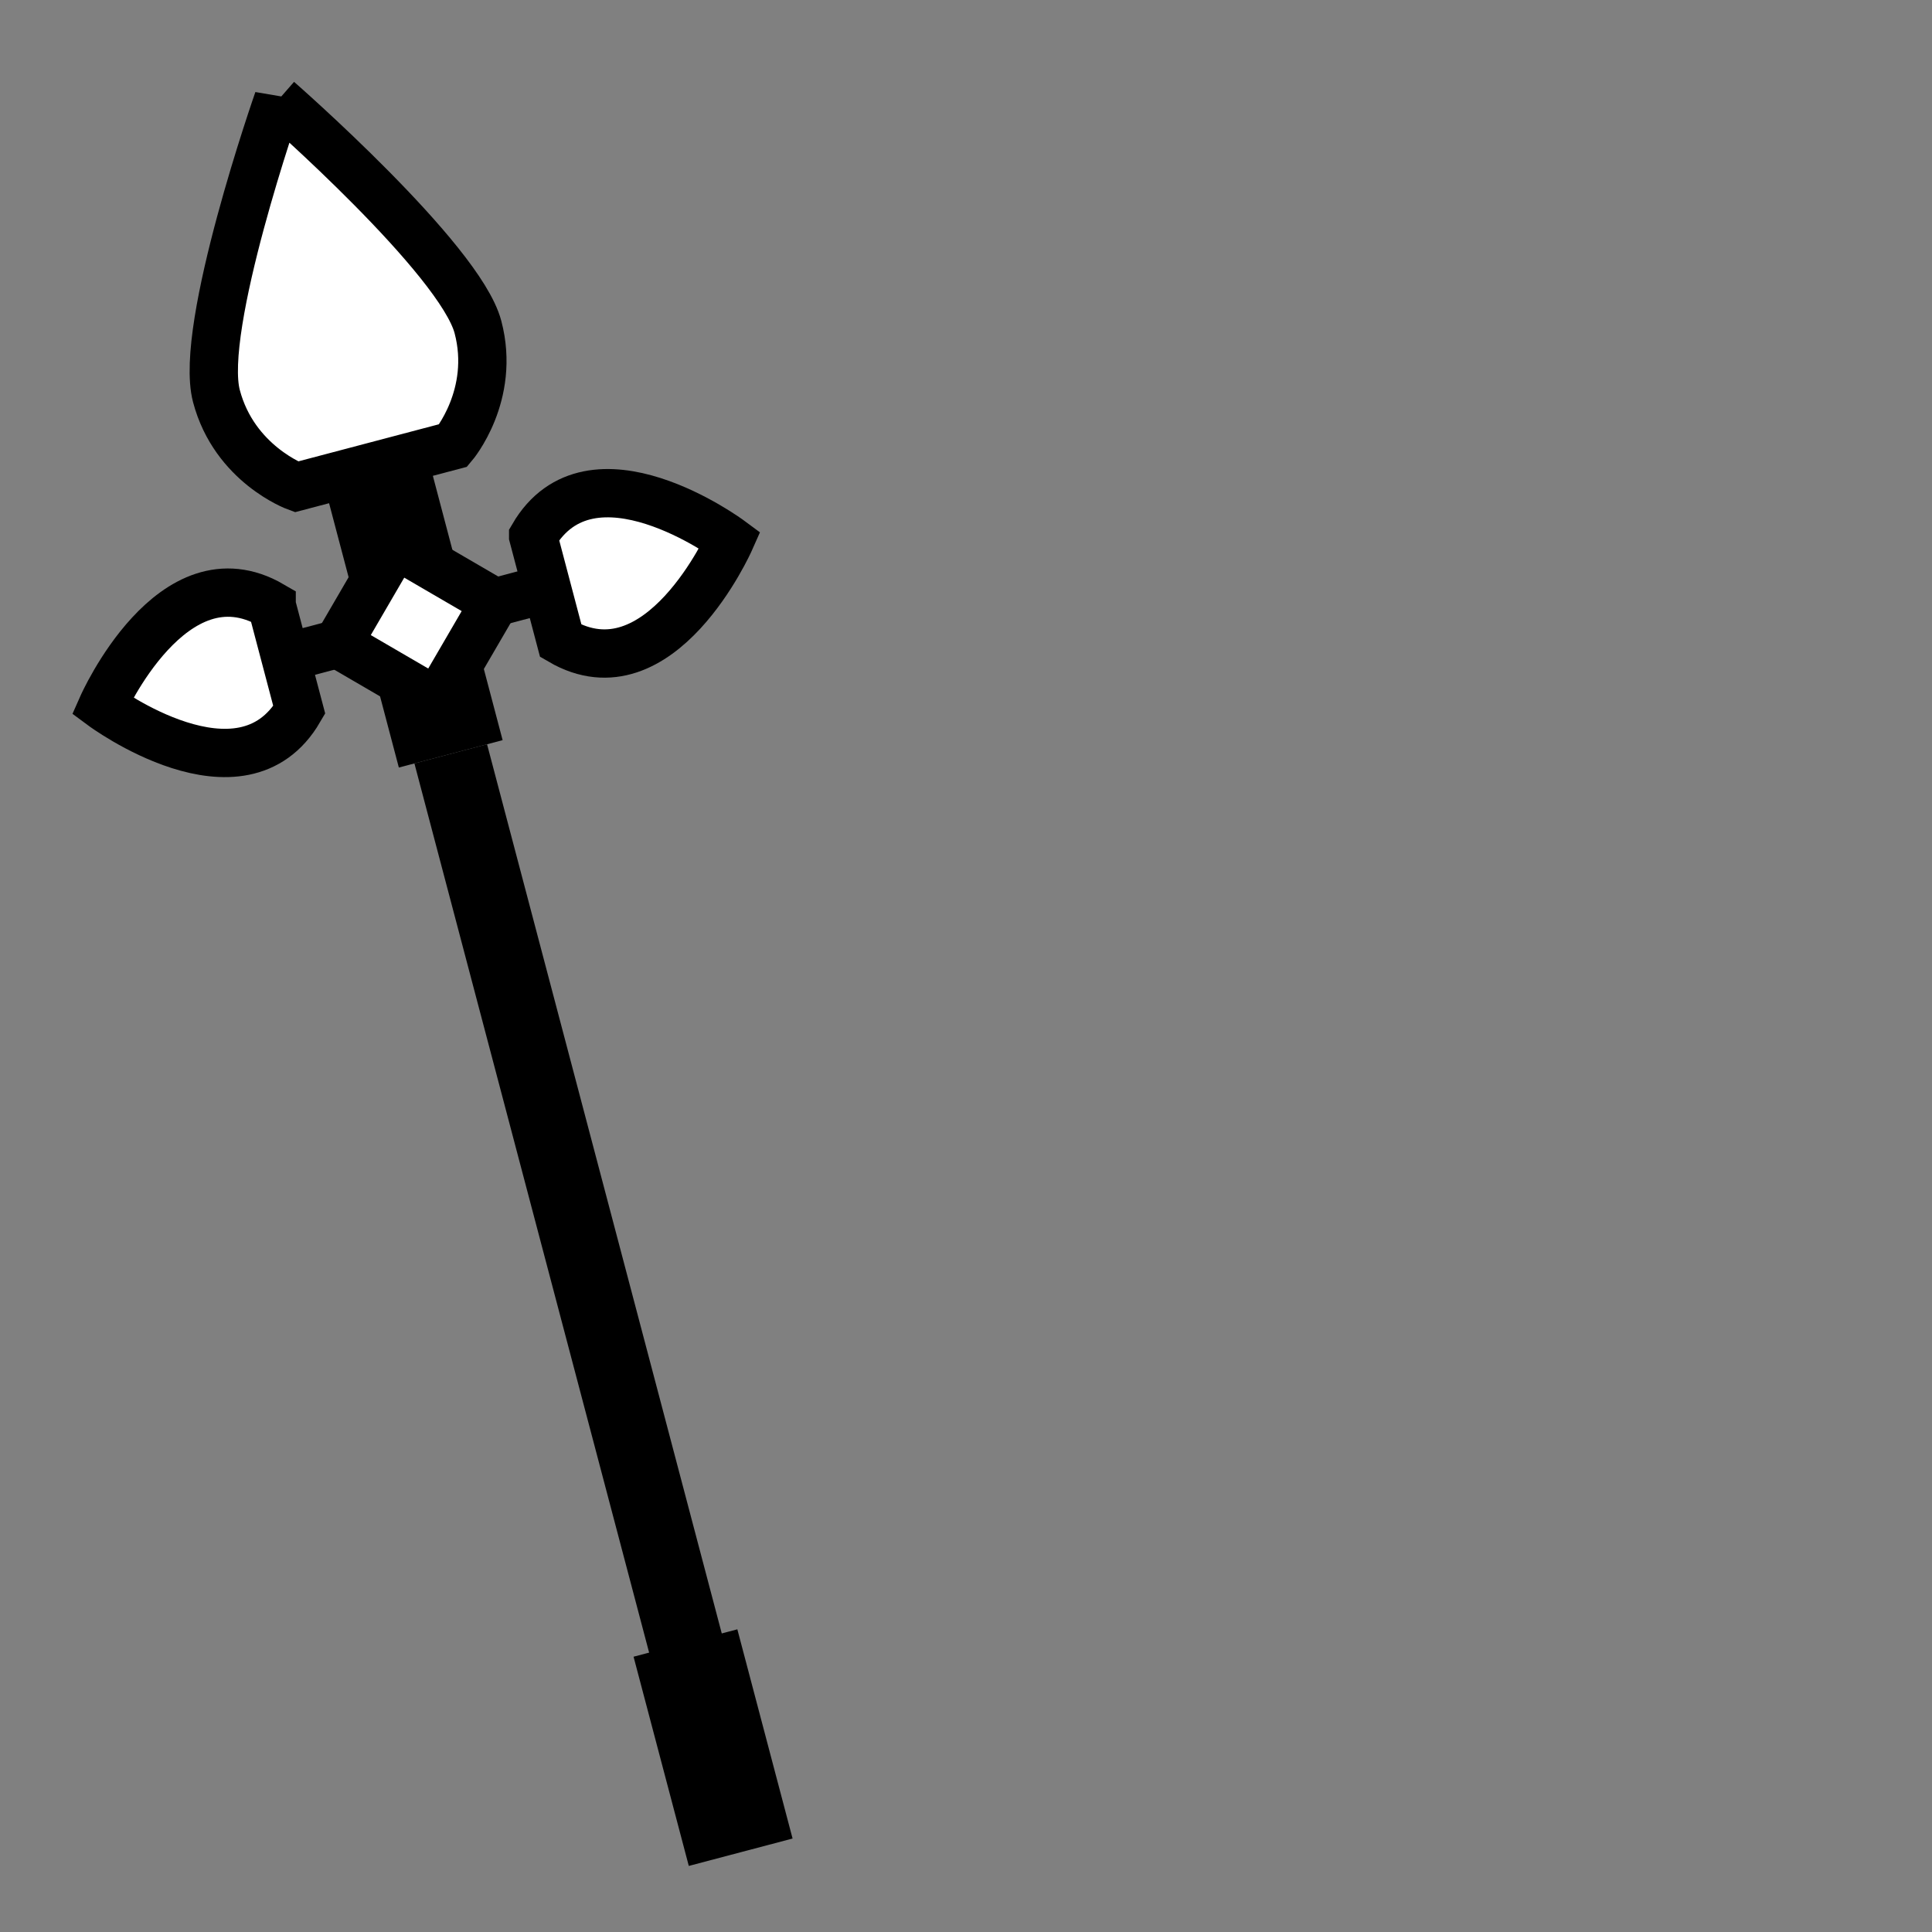 <?xml version="1.0" encoding="UTF-8" standalone="no"?>
<!--?xml version="1.0" encoding="UTF-8" standalone="no"?-->

<!-- Created with Inkscape (http://www.inkscape.org/) -->

<svg
   xmlns:dc="http://purl.org/dc/elements/1.1/"
   xmlns:cc="http://creativecommons.org/ns#"
   xmlns:rdf="http://www.w3.org/1999/02/22-rdf-syntax-ns#"
   xmlns:svg="http://www.w3.org/2000/svg"
   xmlns="http://www.w3.org/2000/svg"
   xmlns:sodipodi="http://sodipodi.sourceforge.net/DTD/sodipodi-0.dtd"
   xmlns:inkscape="http://www.inkscape.org/namespaces/inkscape"
   width="100%"
   height="100%"
   viewBox="0 0 90 90"
   id="svg2"
   version="1.1"
   inkscape:version="0.92.3 (2405546, 2018-03-11)"
   sodipodi:docname="glaive-left.svg"
   class="glaive-left"
   data-z="1200"
   data-slots="left-weapon"
   data-tags="left-hand+weapon">
  <rect x="0" y="0" width="90" height="90" fill="#808080" stroke="none"/>
  <defs
     id="defs4" />
  <sodipodi:namedview
     id="base"
     pagecolor="#ffffff"
     bordercolor="#666666"
     borderopacity="1.0"
     inkscape:pageopacity="0.0"
     inkscape:pageshadow="2"
     inkscape:zoom="15.96481"
     inkscape:cx="12.716451"
     inkscape:cy="55.878415"
     inkscape:document-units="in"
     inkscape:current-layer="layer1"
     showgrid="false"
     units="in"
     inkscape:window-width="1918"
     inkscape:window-height="1030"
     inkscape:window-x="67"
     inkscape:window-y="27"
     inkscape:window-maximized="0">
    <inkscape:grid
       type="xygrid"
       id="grid2994"
       empspacing="5"
       visible="true"
       enabled="true"
       snapvisiblegridlinesonly="true"
       units="in"
       spacingx="1.344"
       spacingy="1.344"
       originx="0"
       originy="0" />
  </sodipodi:namedview>
  <g
     inkscape:label="Primary"
     inkscape:groupmode="layer"
     id="layer1"
     transform="translate(0,-962.36)"
     class="points">
    <path
       style="fill:#ffffff;fill-opacity:1;stroke:#000000;stroke-width:2.25;stroke-linecap:square;stroke-linejoin:miter;stroke-miterlimit:4;stroke-opacity:1;stroke-dasharray:none"
       d="m 12.958,967.02 c 0,0 8.468,7.397 9.307,10.575 0.839,3.178 -1.15,5.516 -1.15,5.516 l -7.31,1.929 c 0,0 -2.884,-1.052 -3.723,-4.23 -0.839,-3.178 2.876,-13.791 2.876,-13.791 z"
       id="path5235"
       inkscape:connector-curvature="0"
       sodipodi:nodetypes="czcczc" />
    <path
       sodipodi:nodetypes="ccc"
       style="fill:#ffffff;fill-opacity:1;stroke:#000000;stroke-width:5;stroke-linecap:butt;stroke-linejoin:miter;stroke-miterlimit:4;stroke-dasharray:none;stroke-opacity:1"
       d="m 17.46,984.076 3.537,13.401 z"
       id="path5243"
       inkscape:connector-curvature="0" />
    <path
       style="fill:#ffffff;fill-opacity:1;stroke:#000000;stroke-width:2.25;stroke-linecap:butt;stroke-linejoin:miter;stroke-miterlimit:4;stroke-opacity:1;stroke-dasharray:none"
       d="M 25.481,989.778 13.298,992.994"
       id="path5245"
       inkscape:connector-curvature="0" />
    <path
       style="fill:#ffffff;fill-opacity:1;stroke:#000000;stroke-width:2.25;stroke-linecap:square;stroke-linejoin:miter;stroke-miterlimit:4;stroke-opacity:1;stroke-dasharray:none"
       d="m 12.655,990.557 c 0.643,2.437 0.643,2.437 1.286,4.873 -2.69,4.62 -9.171,-0.185 -9.171,-0.185 0,0 3.265,-7.378 7.885,-4.688 z"
       id="path5247"
       inkscape:connector-curvature="0"
       sodipodi:nodetypes="cccc" />
    <path
       style="fill:#ffffff;fill-opacity:1;stroke:#000000;stroke-width:2.25;stroke-linecap:square;stroke-linejoin:miter;stroke-miterlimit:4;stroke-opacity:1;stroke-dasharray:none"
       d="m 24.837,987.341 c 0.643,2.437 0.643,2.437 1.286,4.873 4.62,2.69 7.885,-4.688 7.885,-4.688 0,0 -6.481,-4.805 -9.171,-0.185 z"
       id="path5249"
       inkscape:connector-curvature="0"
       sodipodi:nodetypes="cccc" />
    <path
       style="fill:#ffffff;fill-opacity:1;stroke:#000000;stroke-width:2.25;stroke-linecap:butt;stroke-linejoin:miter;stroke-miterlimit:4;stroke-opacity:1;stroke-dasharray:none"
       d="m 18.425,987.731 4.62,2.69 -2.69,4.62 -4.62,-2.69 z"
       id="path5251"
       inkscape:connector-curvature="0" />
    <path
       style="fill:#ffffff;fill-opacity:1;stroke:#000000;stroke-width:3.5;stroke-linecap:butt;stroke-linejoin:miter;stroke-miterlimit:4;stroke-opacity:1;stroke-dasharray:none"
       d="m 20.997,997.477 12.863,48.731"
       id="path5299"
       inkscape:connector-curvature="0" />
    <path
       style="fill:#ffffff;fill-opacity:1;stroke:#000000;stroke-width:5;stroke-linecap:butt;stroke-linejoin:miter;stroke-miterlimit:4;stroke-dasharray:none;stroke-opacity:1"
       d="m 34.504,1048.644 -2.573,-9.746 z"
       id="path5303"
       inkscape:connector-curvature="0"
       sodipodi:nodetypes="ccc" />
  </g>
</svg>
